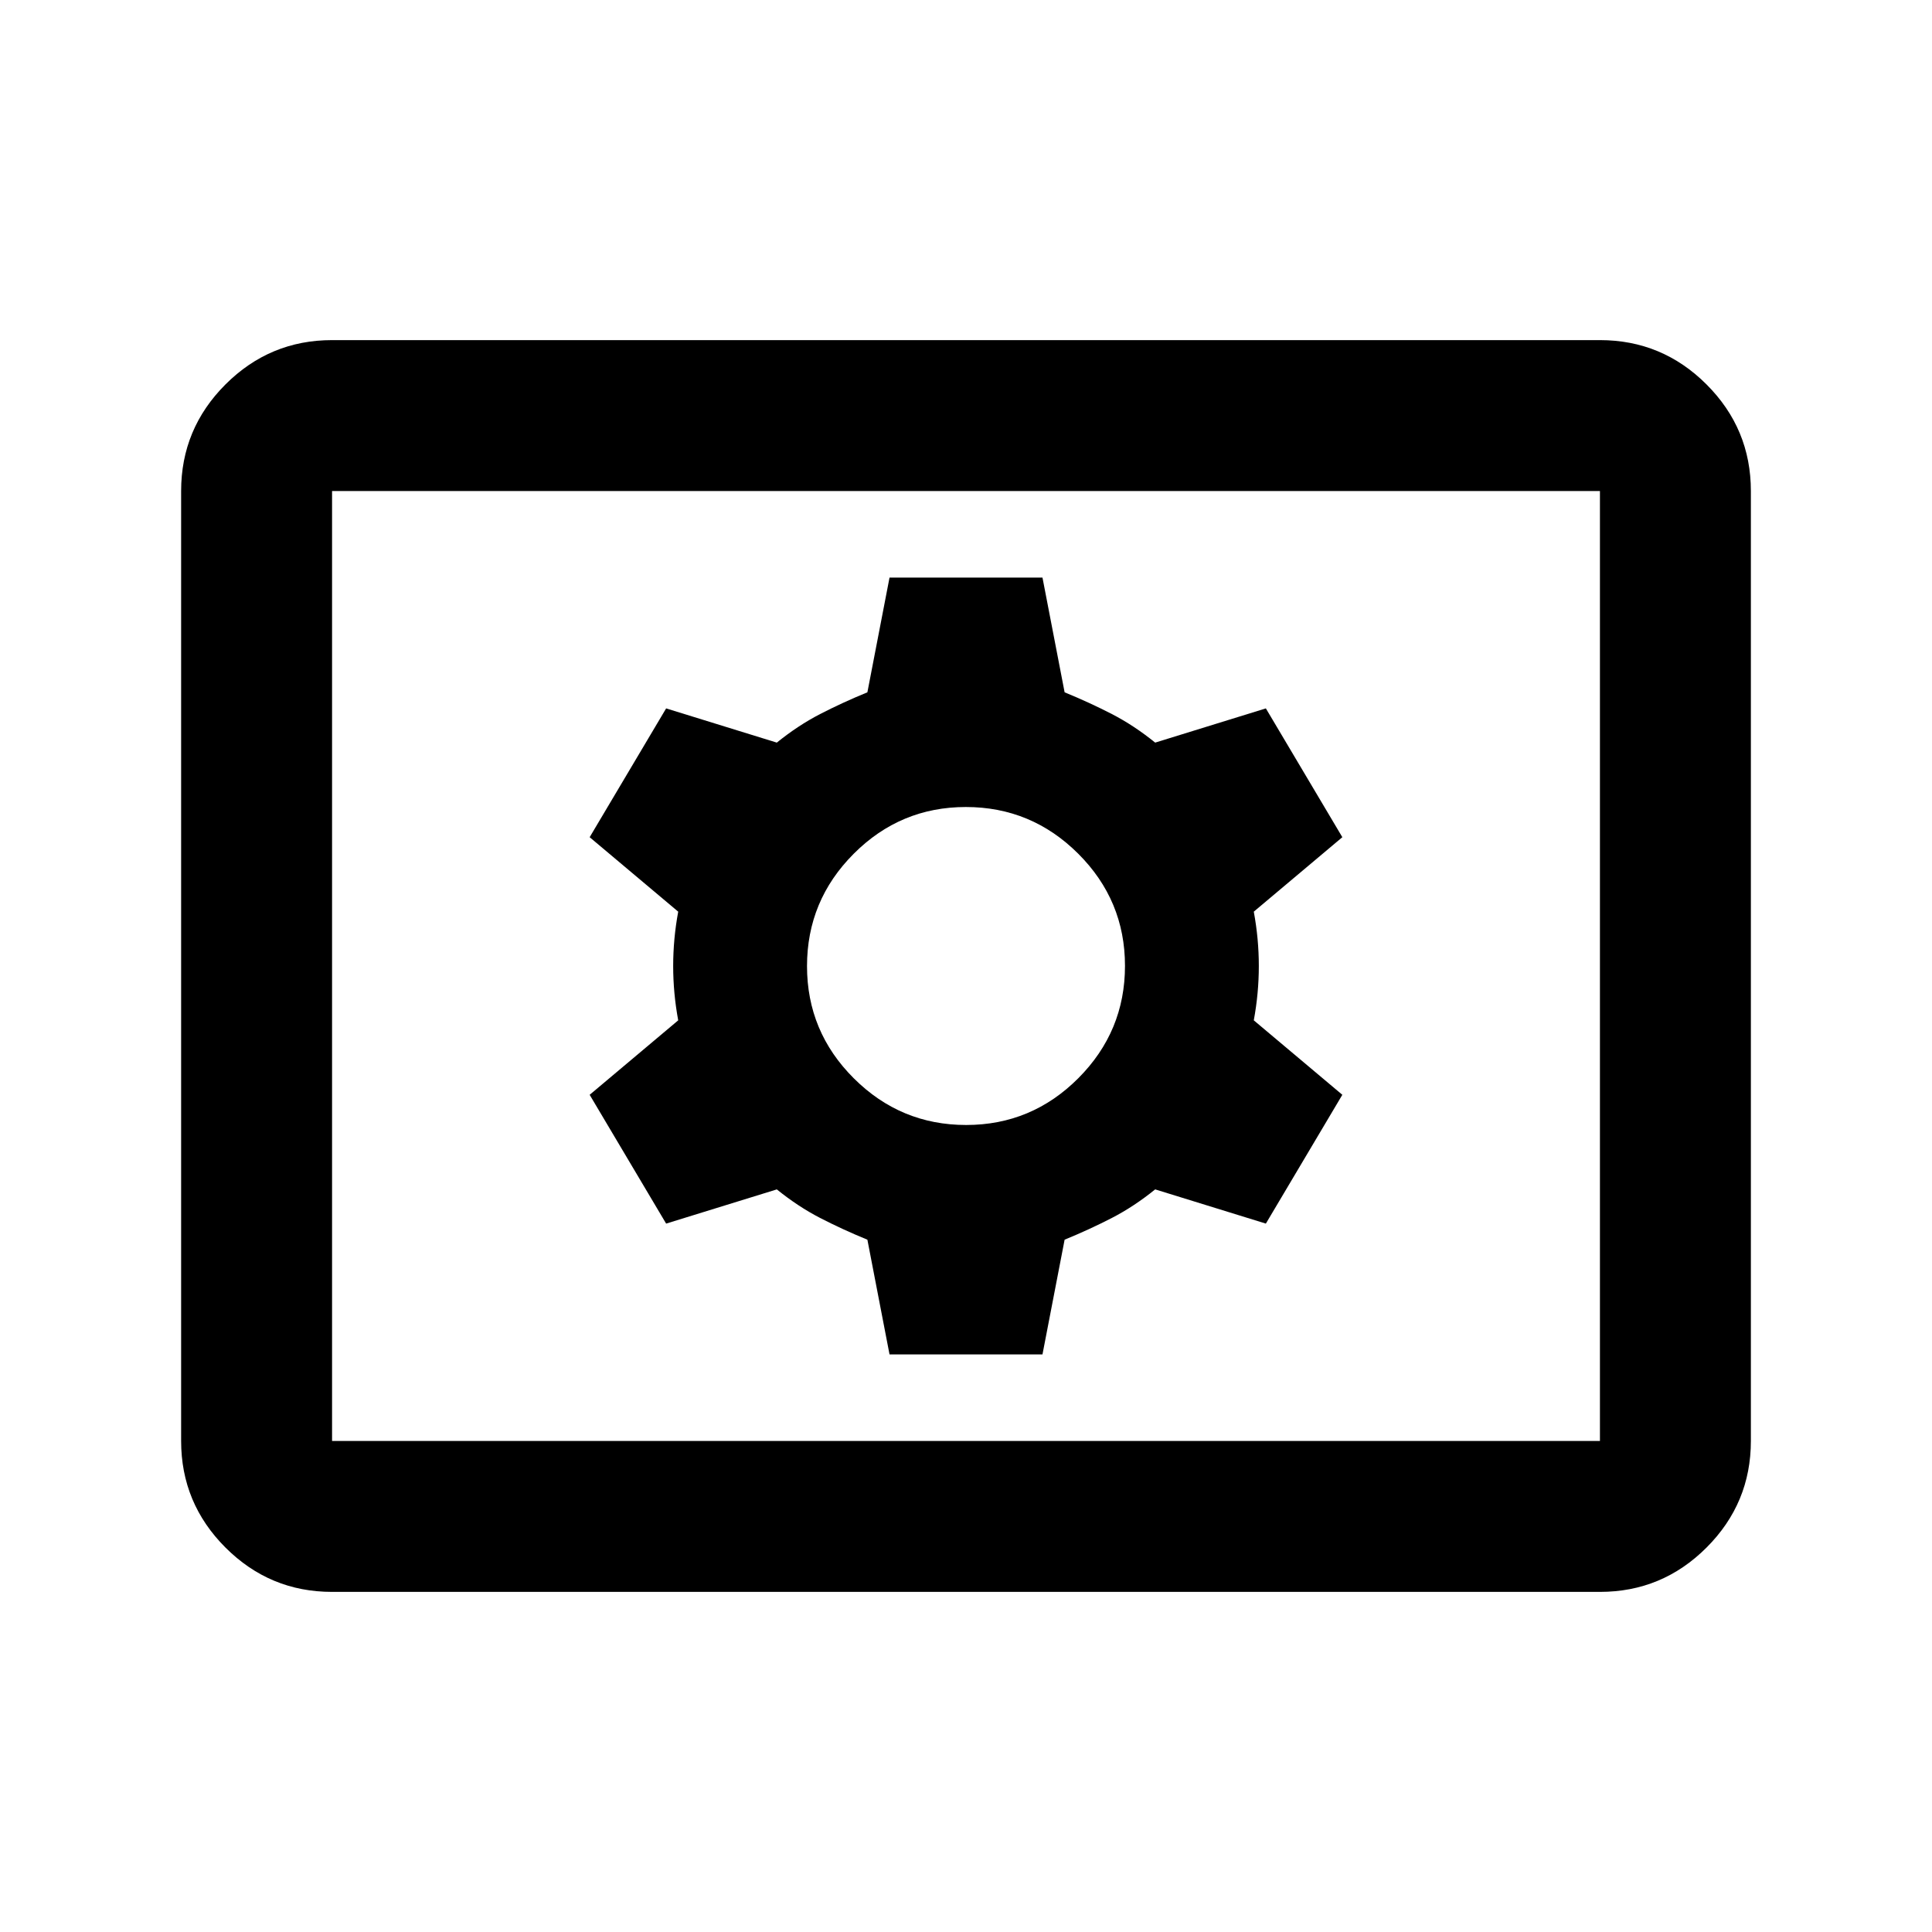<svg xmlns="http://www.w3.org/2000/svg" height="24" viewBox="0 -960 960 960" width="24"><path d="M165-169q-30.938 0-52.969-22.031Q90-213.062 90-244v-472q0-30.938 22.031-52.969Q134.062-791 165-791h630q30.938 0 52.969 22.031Q870-746.938 870-716v472q0 30.938-22.031 52.969Q825.938-169 795-169H165Zm0-75h630v-472H165v472Zm277-43h76l11-57q12.545-5.156 23.523-10.828Q563.5-360.5 574-369l55 17 38-64-44-37q2.5-13.5 2.5-27t-2.5-27l44-37-38-64-55 17q-10.5-8.5-21.477-14.172Q541.545-610.844 529-616l-11-57h-76l-11 57q-12.545 5.156-23.523 10.828Q396.5-599.5 386-591l-55-17-38 64 44 37q-2.5 13.5-2.5 27t2.5 27l-44 37 38 64 55-17q10.5 8.5 21.477 14.172Q418.455-349.156 431-344l11 57Zm38.062-114q-32.562 0-55.812-23.188T401-479.938q0-32.562 23.188-55.812t55.75-23.25q32.562 0 55.812 23.188t23.25 55.75q0 32.562-23.188 55.812T480.062-401ZM165-244v-472 472Z"/></svg>